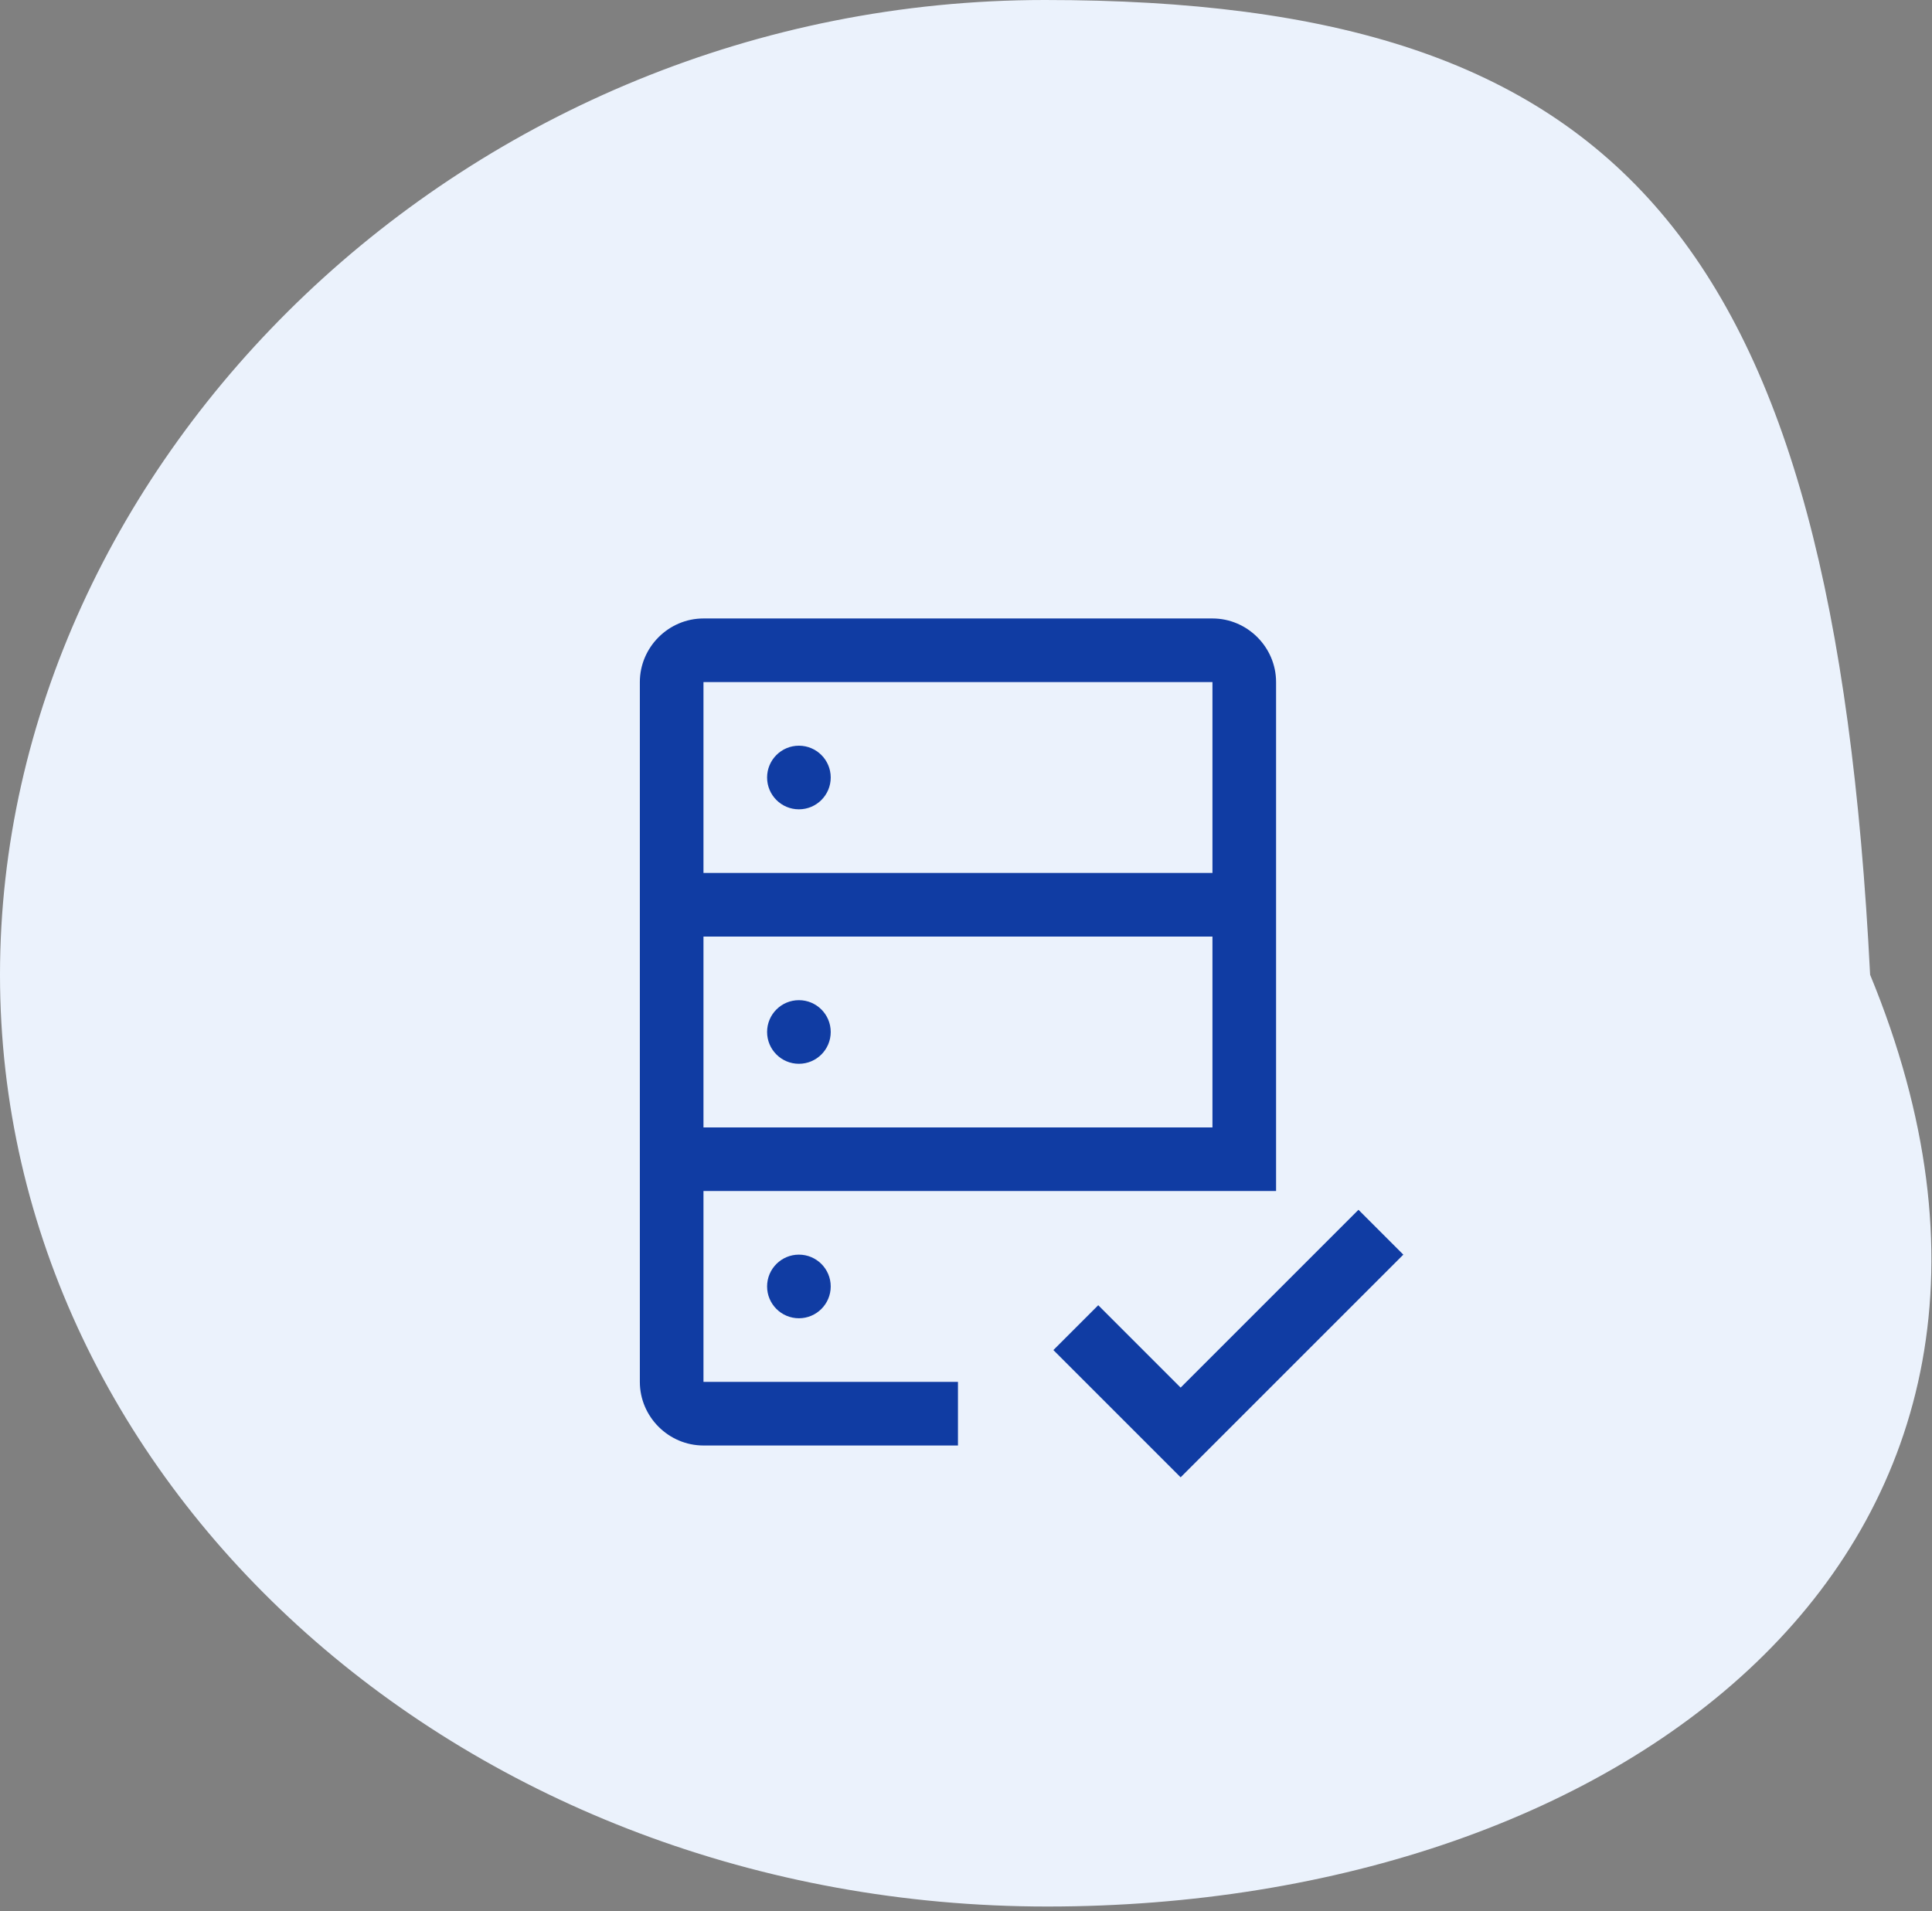 <svg width="281" height="278" xmlns="http://www.w3.org/2000/svg" xmlns:xlink="http://www.w3.org/1999/xlink" xml:space="preserve" overflow="hidden"><rect width="100%" height="100%" fill="#808080" stroke="none"/><defs><clipPath id="clip0"><rect x="499" y="221" width="281" height="278"/></clipPath></defs><g clip-path="url(#clip0)" transform="translate(-499 -221)"><path d="M770.999 362.781C805.271 445.883 735.479 498.314 651.326 498.314 567.174 498.314 499 437.635 499 362.781 499 287.927 566.848 221 650.978 221 735.108 221 765.594 256.014 770.999 362.781" fill="#EBF2FC"/><path d="M670.718 422.834 658.735 410.851 652.211 417.375 670.718 435.882 703.106 403.495 696.582 396.971 670.718 422.834Z" fill="#103CA3"/><path d="M619.824 334.093C619.824 336.648 617.752 338.72 615.197 338.72 612.642 338.72 610.57 336.648 610.57 334.093 610.57 331.538 612.642 329.466 615.197 329.466 617.752 329.466 619.824 331.538 619.824 334.093Z" fill="#103CA3" fill-rule="evenodd"/><path d="M619.824 371.107C619.824 373.662 617.752 375.734 615.197 375.734 612.642 375.734 610.57 373.662 610.57 371.107 610.57 368.552 612.642 366.48 615.197 366.48 617.752 366.48 619.824 368.552 619.824 371.107Z" fill="#103CA3" fill-rule="evenodd"/><path d="M619.824 408.121C619.824 410.676 617.752 412.748 615.197 412.748 612.642 412.748 610.57 410.676 610.57 408.121 610.57 405.566 612.642 403.494 615.197 403.494 617.752 403.494 619.824 405.566 619.824 408.121Z" fill="#103CA3" fill-rule="evenodd"/><path d="M675.345 310.959 601.317 310.959C596.241 310.959 592.063 315.137 592.063 320.213L592.063 422.002C592.063 427.078 596.241 431.255 601.317 431.255L638.331 431.255 638.331 422.002 601.317 422.002 601.317 394.241 684.599 394.241 684.599 320.213C684.599 315.137 680.422 310.959 675.345 310.959ZM675.345 384.988 601.317 384.988 601.317 357.227 675.345 357.227 675.345 384.988ZM675.345 347.973 601.317 347.973 601.317 320.213 675.345 320.213 675.345 347.973Z" fill="#103CA3"/></g></svg>
